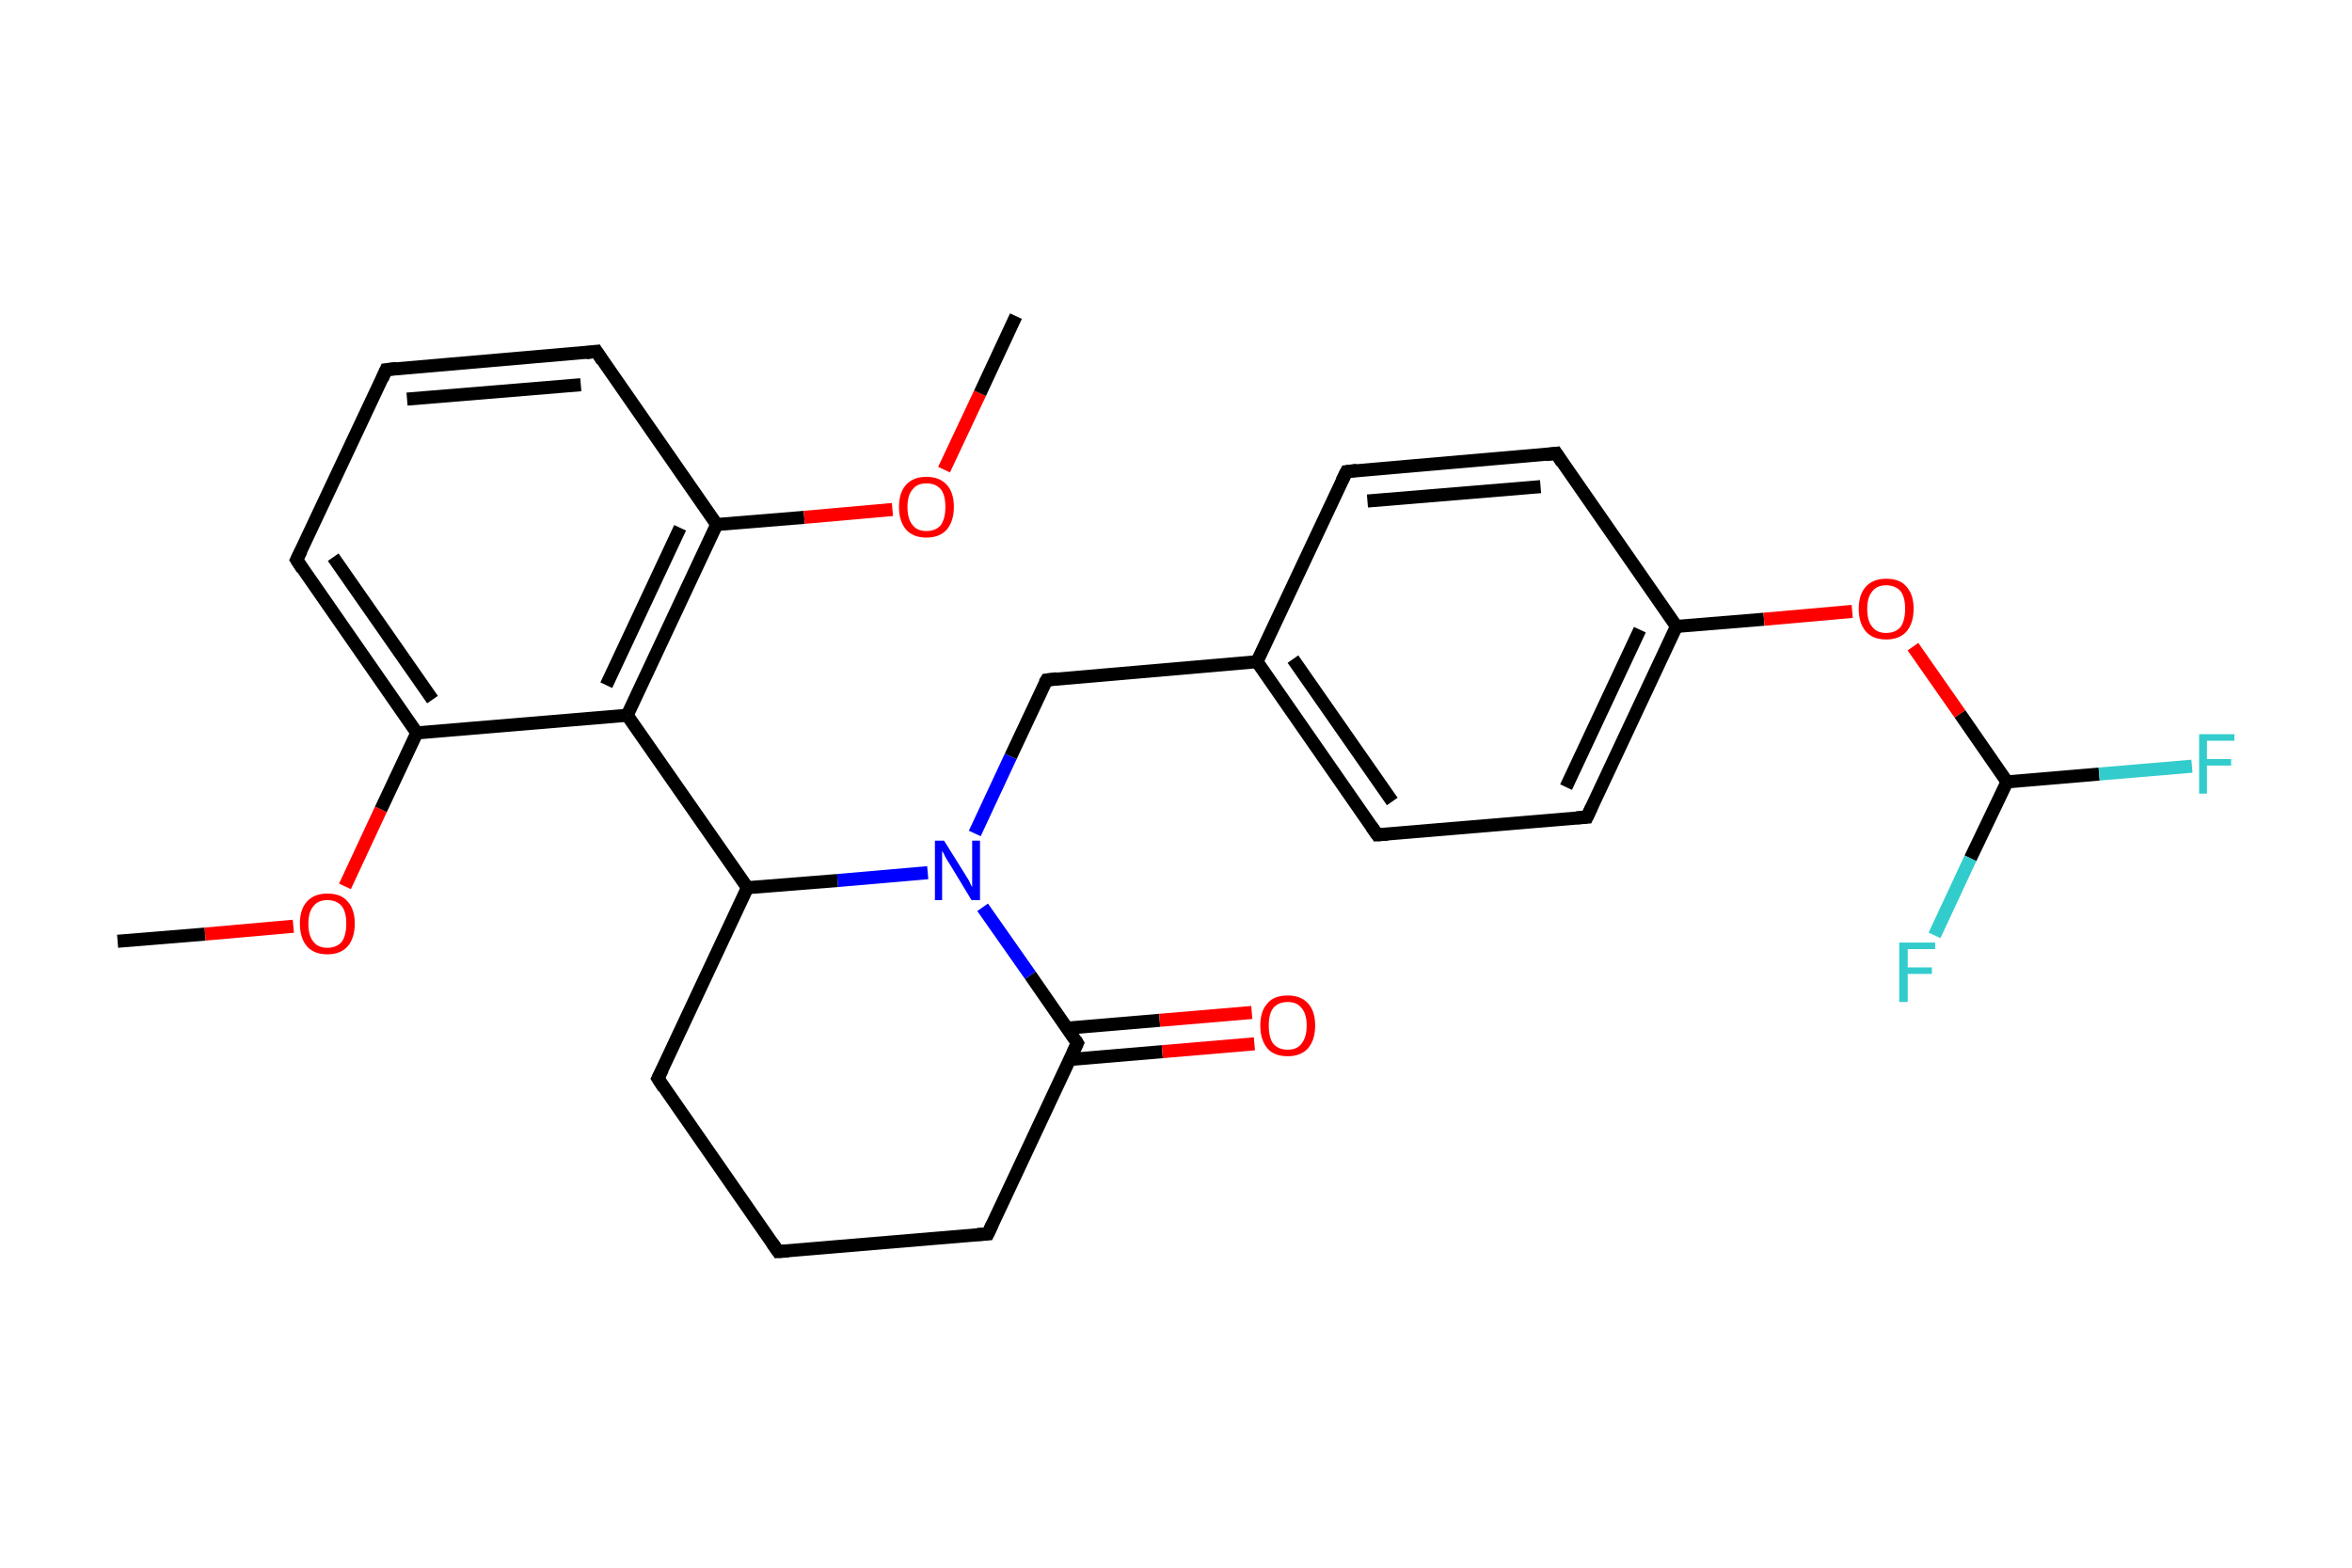 <?xml version='1.0' encoding='iso-8859-1'?>
<svg version='1.1' baseProfile='full'
              xmlns='http://www.w3.org/2000/svg'
                      xmlns:rdkit='http://www.rdkit.org/xml'
                      xmlns:xlink='http://www.w3.org/1999/xlink'
                  xml:space='preserve'
width='360px' height='240px' viewBox='0 0 360 240'>
<!-- END OF HEADER -->
<rect style='opacity:1.0;fill:#FFFFFF;stroke:none' width='360.0' height='240.0' x='0.0' y='0.0'> </rect>
<path class='bond-0 atom-0 atom-1' d='M 18.0,144.1 L 31.4,143.0' style='fill:none;fill-rule:evenodd;stroke:#000000;stroke-width:2.0px;stroke-linecap:butt;stroke-linejoin:miter;stroke-opacity:1' />
<path class='bond-0 atom-0 atom-1' d='M 31.4,143.0 L 44.9,141.8' style='fill:none;fill-rule:evenodd;stroke:#FF0000;stroke-width:2.0px;stroke-linecap:butt;stroke-linejoin:miter;stroke-opacity:1' />
<path class='bond-1 atom-1 atom-2' d='M 52.8,135.7 L 58.3,123.9' style='fill:none;fill-rule:evenodd;stroke:#FF0000;stroke-width:2.0px;stroke-linecap:butt;stroke-linejoin:miter;stroke-opacity:1' />
<path class='bond-1 atom-1 atom-2' d='M 58.3,123.9 L 63.8,112.2' style='fill:none;fill-rule:evenodd;stroke:#000000;stroke-width:2.0px;stroke-linecap:butt;stroke-linejoin:miter;stroke-opacity:1' />
<path class='bond-2 atom-2 atom-3' d='M 63.8,112.2 L 45.4,85.7' style='fill:none;fill-rule:evenodd;stroke:#000000;stroke-width:2.0px;stroke-linecap:butt;stroke-linejoin:miter;stroke-opacity:1' />
<path class='bond-2 atom-2 atom-3' d='M 66.2,107.1 L 51.0,85.3' style='fill:none;fill-rule:evenodd;stroke:#000000;stroke-width:2.0px;stroke-linecap:butt;stroke-linejoin:miter;stroke-opacity:1' />
<path class='bond-3 atom-3 atom-4' d='M 45.4,85.7 L 59.1,56.6' style='fill:none;fill-rule:evenodd;stroke:#000000;stroke-width:2.0px;stroke-linecap:butt;stroke-linejoin:miter;stroke-opacity:1' />
<path class='bond-4 atom-4 atom-5' d='M 59.1,56.6 L 91.3,53.8' style='fill:none;fill-rule:evenodd;stroke:#000000;stroke-width:2.0px;stroke-linecap:butt;stroke-linejoin:miter;stroke-opacity:1' />
<path class='bond-4 atom-4 atom-5' d='M 62.3,61.1 L 88.9,58.9' style='fill:none;fill-rule:evenodd;stroke:#000000;stroke-width:2.0px;stroke-linecap:butt;stroke-linejoin:miter;stroke-opacity:1' />
<path class='bond-5 atom-5 atom-6' d='M 91.3,53.8 L 109.7,80.3' style='fill:none;fill-rule:evenodd;stroke:#000000;stroke-width:2.0px;stroke-linecap:butt;stroke-linejoin:miter;stroke-opacity:1' />
<path class='bond-6 atom-6 atom-7' d='M 109.7,80.3 L 123.1,79.2' style='fill:none;fill-rule:evenodd;stroke:#000000;stroke-width:2.0px;stroke-linecap:butt;stroke-linejoin:miter;stroke-opacity:1' />
<path class='bond-6 atom-6 atom-7' d='M 123.1,79.2 L 136.6,78.0' style='fill:none;fill-rule:evenodd;stroke:#FF0000;stroke-width:2.0px;stroke-linecap:butt;stroke-linejoin:miter;stroke-opacity:1' />
<path class='bond-7 atom-7 atom-8' d='M 144.5,71.9 L 150.0,60.2' style='fill:none;fill-rule:evenodd;stroke:#FF0000;stroke-width:2.0px;stroke-linecap:butt;stroke-linejoin:miter;stroke-opacity:1' />
<path class='bond-7 atom-7 atom-8' d='M 150.0,60.2 L 155.5,48.4' style='fill:none;fill-rule:evenodd;stroke:#000000;stroke-width:2.0px;stroke-linecap:butt;stroke-linejoin:miter;stroke-opacity:1' />
<path class='bond-8 atom-6 atom-9' d='M 109.7,80.3 L 96.0,109.5' style='fill:none;fill-rule:evenodd;stroke:#000000;stroke-width:2.0px;stroke-linecap:butt;stroke-linejoin:miter;stroke-opacity:1' />
<path class='bond-8 atom-6 atom-9' d='M 104.1,80.8 L 92.8,104.9' style='fill:none;fill-rule:evenodd;stroke:#000000;stroke-width:2.0px;stroke-linecap:butt;stroke-linejoin:miter;stroke-opacity:1' />
<path class='bond-9 atom-9 atom-10' d='M 96.0,109.5 L 114.4,135.9' style='fill:none;fill-rule:evenodd;stroke:#000000;stroke-width:2.0px;stroke-linecap:butt;stroke-linejoin:miter;stroke-opacity:1' />
<path class='bond-10 atom-10 atom-11' d='M 114.4,135.9 L 100.7,165.1' style='fill:none;fill-rule:evenodd;stroke:#000000;stroke-width:2.0px;stroke-linecap:butt;stroke-linejoin:miter;stroke-opacity:1' />
<path class='bond-11 atom-11 atom-12' d='M 100.7,165.1 L 119.1,191.6' style='fill:none;fill-rule:evenodd;stroke:#000000;stroke-width:2.0px;stroke-linecap:butt;stroke-linejoin:miter;stroke-opacity:1' />
<path class='bond-12 atom-12 atom-13' d='M 119.1,191.6 L 151.2,188.9' style='fill:none;fill-rule:evenodd;stroke:#000000;stroke-width:2.0px;stroke-linecap:butt;stroke-linejoin:miter;stroke-opacity:1' />
<path class='bond-13 atom-13 atom-14' d='M 151.2,188.9 L 164.9,159.7' style='fill:none;fill-rule:evenodd;stroke:#000000;stroke-width:2.0px;stroke-linecap:butt;stroke-linejoin:miter;stroke-opacity:1' />
<path class='bond-14 atom-14 atom-15' d='M 163.7,162.2 L 177.9,161.0' style='fill:none;fill-rule:evenodd;stroke:#000000;stroke-width:2.0px;stroke-linecap:butt;stroke-linejoin:miter;stroke-opacity:1' />
<path class='bond-14 atom-14 atom-15' d='M 177.9,161.0 L 192.0,159.8' style='fill:none;fill-rule:evenodd;stroke:#FF0000;stroke-width:2.0px;stroke-linecap:butt;stroke-linejoin:miter;stroke-opacity:1' />
<path class='bond-14 atom-14 atom-15' d='M 163.3,157.4 L 177.5,156.2' style='fill:none;fill-rule:evenodd;stroke:#000000;stroke-width:2.0px;stroke-linecap:butt;stroke-linejoin:miter;stroke-opacity:1' />
<path class='bond-14 atom-14 atom-15' d='M 177.5,156.2 L 191.6,155.0' style='fill:none;fill-rule:evenodd;stroke:#FF0000;stroke-width:2.0px;stroke-linecap:butt;stroke-linejoin:miter;stroke-opacity:1' />
<path class='bond-15 atom-14 atom-16' d='M 164.9,159.7 L 157.7,149.3' style='fill:none;fill-rule:evenodd;stroke:#000000;stroke-width:2.0px;stroke-linecap:butt;stroke-linejoin:miter;stroke-opacity:1' />
<path class='bond-15 atom-14 atom-16' d='M 157.7,149.3 L 150.4,138.9' style='fill:none;fill-rule:evenodd;stroke:#0000FF;stroke-width:2.0px;stroke-linecap:butt;stroke-linejoin:miter;stroke-opacity:1' />
<path class='bond-16 atom-16 atom-17' d='M 149.2,127.6 L 154.7,115.8' style='fill:none;fill-rule:evenodd;stroke:#0000FF;stroke-width:2.0px;stroke-linecap:butt;stroke-linejoin:miter;stroke-opacity:1' />
<path class='bond-16 atom-16 atom-17' d='M 154.7,115.8 L 160.2,104.1' style='fill:none;fill-rule:evenodd;stroke:#000000;stroke-width:2.0px;stroke-linecap:butt;stroke-linejoin:miter;stroke-opacity:1' />
<path class='bond-17 atom-17 atom-18' d='M 160.2,104.1 L 192.4,101.3' style='fill:none;fill-rule:evenodd;stroke:#000000;stroke-width:2.0px;stroke-linecap:butt;stroke-linejoin:miter;stroke-opacity:1' />
<path class='bond-18 atom-18 atom-19' d='M 192.4,101.3 L 210.8,127.8' style='fill:none;fill-rule:evenodd;stroke:#000000;stroke-width:2.0px;stroke-linecap:butt;stroke-linejoin:miter;stroke-opacity:1' />
<path class='bond-18 atom-18 atom-19' d='M 197.9,100.9 L 213.1,122.7' style='fill:none;fill-rule:evenodd;stroke:#000000;stroke-width:2.0px;stroke-linecap:butt;stroke-linejoin:miter;stroke-opacity:1' />
<path class='bond-19 atom-19 atom-20' d='M 210.8,127.8 L 242.9,125.1' style='fill:none;fill-rule:evenodd;stroke:#000000;stroke-width:2.0px;stroke-linecap:butt;stroke-linejoin:miter;stroke-opacity:1' />
<path class='bond-20 atom-20 atom-21' d='M 242.9,125.1 L 256.6,95.9' style='fill:none;fill-rule:evenodd;stroke:#000000;stroke-width:2.0px;stroke-linecap:butt;stroke-linejoin:miter;stroke-opacity:1' />
<path class='bond-20 atom-20 atom-21' d='M 239.7,120.5 L 251.0,96.4' style='fill:none;fill-rule:evenodd;stroke:#000000;stroke-width:2.0px;stroke-linecap:butt;stroke-linejoin:miter;stroke-opacity:1' />
<path class='bond-21 atom-21 atom-22' d='M 256.6,95.9 L 270.0,94.8' style='fill:none;fill-rule:evenodd;stroke:#000000;stroke-width:2.0px;stroke-linecap:butt;stroke-linejoin:miter;stroke-opacity:1' />
<path class='bond-21 atom-21 atom-22' d='M 270.0,94.8 L 283.5,93.6' style='fill:none;fill-rule:evenodd;stroke:#FF0000;stroke-width:2.0px;stroke-linecap:butt;stroke-linejoin:miter;stroke-opacity:1' />
<path class='bond-22 atom-22 atom-23' d='M 292.8,99.0 L 300.0,109.3' style='fill:none;fill-rule:evenodd;stroke:#FF0000;stroke-width:2.0px;stroke-linecap:butt;stroke-linejoin:miter;stroke-opacity:1' />
<path class='bond-22 atom-22 atom-23' d='M 300.0,109.3 L 307.2,119.7' style='fill:none;fill-rule:evenodd;stroke:#000000;stroke-width:2.0px;stroke-linecap:butt;stroke-linejoin:miter;stroke-opacity:1' />
<path class='bond-23 atom-23 atom-24' d='M 307.2,119.7 L 321.3,118.5' style='fill:none;fill-rule:evenodd;stroke:#000000;stroke-width:2.0px;stroke-linecap:butt;stroke-linejoin:miter;stroke-opacity:1' />
<path class='bond-23 atom-23 atom-24' d='M 321.3,118.5 L 335.5,117.3' style='fill:none;fill-rule:evenodd;stroke:#33CCCC;stroke-width:2.0px;stroke-linecap:butt;stroke-linejoin:miter;stroke-opacity:1' />
<path class='bond-24 atom-23 atom-25' d='M 307.2,119.7 L 301.6,131.4' style='fill:none;fill-rule:evenodd;stroke:#000000;stroke-width:2.0px;stroke-linecap:butt;stroke-linejoin:miter;stroke-opacity:1' />
<path class='bond-24 atom-23 atom-25' d='M 301.6,131.4 L 296.1,143.2' style='fill:none;fill-rule:evenodd;stroke:#33CCCC;stroke-width:2.0px;stroke-linecap:butt;stroke-linejoin:miter;stroke-opacity:1' />
<path class='bond-25 atom-21 atom-26' d='M 256.6,95.9 L 238.2,69.4' style='fill:none;fill-rule:evenodd;stroke:#000000;stroke-width:2.0px;stroke-linecap:butt;stroke-linejoin:miter;stroke-opacity:1' />
<path class='bond-26 atom-26 atom-27' d='M 238.2,69.4 L 206.1,72.2' style='fill:none;fill-rule:evenodd;stroke:#000000;stroke-width:2.0px;stroke-linecap:butt;stroke-linejoin:miter;stroke-opacity:1' />
<path class='bond-26 atom-26 atom-27' d='M 235.8,74.5 L 209.3,76.7' style='fill:none;fill-rule:evenodd;stroke:#000000;stroke-width:2.0px;stroke-linecap:butt;stroke-linejoin:miter;stroke-opacity:1' />
<path class='bond-27 atom-9 atom-2' d='M 96.0,109.5 L 63.8,112.2' style='fill:none;fill-rule:evenodd;stroke:#000000;stroke-width:2.0px;stroke-linecap:butt;stroke-linejoin:miter;stroke-opacity:1' />
<path class='bond-28 atom-16 atom-10' d='M 142.0,133.6 L 128.2,134.8' style='fill:none;fill-rule:evenodd;stroke:#0000FF;stroke-width:2.0px;stroke-linecap:butt;stroke-linejoin:miter;stroke-opacity:1' />
<path class='bond-28 atom-16 atom-10' d='M 128.2,134.8 L 114.4,135.9' style='fill:none;fill-rule:evenodd;stroke:#000000;stroke-width:2.0px;stroke-linecap:butt;stroke-linejoin:miter;stroke-opacity:1' />
<path class='bond-29 atom-27 atom-18' d='M 206.1,72.2 L 192.4,101.3' style='fill:none;fill-rule:evenodd;stroke:#000000;stroke-width:2.0px;stroke-linecap:butt;stroke-linejoin:miter;stroke-opacity:1' />
<path d='M 46.3,87.1 L 45.4,85.7 L 46.1,84.3' style='fill:none;stroke:#000000;stroke-width:2.0px;stroke-linecap:butt;stroke-linejoin:miter;stroke-opacity:1;' />
<path d='M 58.5,58.0 L 59.1,56.6 L 60.7,56.4' style='fill:none;stroke:#000000;stroke-width:2.0px;stroke-linecap:butt;stroke-linejoin:miter;stroke-opacity:1;' />
<path d='M 89.7,54.0 L 91.3,53.8 L 92.2,55.2' style='fill:none;stroke:#000000;stroke-width:2.0px;stroke-linecap:butt;stroke-linejoin:miter;stroke-opacity:1;' />
<path d='M 101.4,163.7 L 100.7,165.1 L 101.6,166.5' style='fill:none;stroke:#000000;stroke-width:2.0px;stroke-linecap:butt;stroke-linejoin:miter;stroke-opacity:1;' />
<path d='M 118.2,190.3 L 119.1,191.6 L 120.7,191.5' style='fill:none;stroke:#000000;stroke-width:2.0px;stroke-linecap:butt;stroke-linejoin:miter;stroke-opacity:1;' />
<path d='M 149.6,189.0 L 151.2,188.9 L 151.9,187.4' style='fill:none;stroke:#000000;stroke-width:2.0px;stroke-linecap:butt;stroke-linejoin:miter;stroke-opacity:1;' />
<path d='M 164.2,161.2 L 164.9,159.7 L 164.6,159.2' style='fill:none;stroke:#000000;stroke-width:2.0px;stroke-linecap:butt;stroke-linejoin:miter;stroke-opacity:1;' />
<path d='M 159.9,104.6 L 160.2,104.1 L 161.8,103.9' style='fill:none;stroke:#000000;stroke-width:2.0px;stroke-linecap:butt;stroke-linejoin:miter;stroke-opacity:1;' />
<path d='M 209.9,126.5 L 210.8,127.8 L 212.4,127.7' style='fill:none;stroke:#000000;stroke-width:2.0px;stroke-linecap:butt;stroke-linejoin:miter;stroke-opacity:1;' />
<path d='M 241.3,125.2 L 242.9,125.1 L 243.6,123.6' style='fill:none;stroke:#000000;stroke-width:2.0px;stroke-linecap:butt;stroke-linejoin:miter;stroke-opacity:1;' />
<path d='M 239.1,70.8 L 238.2,69.4 L 236.6,69.6' style='fill:none;stroke:#000000;stroke-width:2.0px;stroke-linecap:butt;stroke-linejoin:miter;stroke-opacity:1;' />
<path d='M 207.7,72.0 L 206.1,72.2 L 205.4,73.6' style='fill:none;stroke:#000000;stroke-width:2.0px;stroke-linecap:butt;stroke-linejoin:miter;stroke-opacity:1;' />
<path class='atom-1' d='M 45.9 141.4
Q 45.9 139.2, 47.0 138.0
Q 48.1 136.8, 50.1 136.8
Q 52.2 136.8, 53.2 138.0
Q 54.3 139.2, 54.3 141.4
Q 54.3 143.6, 53.2 144.9
Q 52.1 146.1, 50.1 146.1
Q 48.1 146.1, 47.0 144.9
Q 45.9 143.6, 45.9 141.4
M 50.1 145.1
Q 51.5 145.1, 52.3 144.2
Q 53.0 143.2, 53.0 141.4
Q 53.0 139.6, 52.3 138.7
Q 51.5 137.8, 50.1 137.8
Q 48.7 137.8, 48.0 138.7
Q 47.2 139.6, 47.2 141.4
Q 47.2 143.3, 48.0 144.2
Q 48.7 145.1, 50.1 145.1
' fill='#FF0000'/>
<path class='atom-7' d='M 137.6 77.6
Q 137.6 75.4, 138.7 74.2
Q 139.8 73.0, 141.8 73.0
Q 143.8 73.0, 144.9 74.2
Q 146.0 75.4, 146.0 77.6
Q 146.0 79.8, 144.9 81.1
Q 143.8 82.3, 141.8 82.3
Q 139.8 82.3, 138.7 81.1
Q 137.6 79.8, 137.6 77.6
M 141.8 81.3
Q 143.2 81.3, 144.0 80.4
Q 144.7 79.4, 144.7 77.6
Q 144.7 75.8, 144.0 74.9
Q 143.2 74.0, 141.8 74.0
Q 140.4 74.0, 139.7 74.9
Q 138.9 75.8, 138.9 77.6
Q 138.9 79.5, 139.7 80.4
Q 140.4 81.3, 141.8 81.3
' fill='#FF0000'/>
<path class='atom-15' d='M 192.9 157.0
Q 192.9 154.8, 194.0 153.6
Q 195.0 152.4, 197.1 152.4
Q 199.1 152.4, 200.2 153.6
Q 201.3 154.8, 201.3 157.0
Q 201.3 159.2, 200.2 160.5
Q 199.1 161.7, 197.1 161.7
Q 195.0 161.7, 194.0 160.5
Q 192.9 159.2, 192.9 157.0
M 197.1 160.7
Q 198.5 160.7, 199.2 159.8
Q 200.0 158.8, 200.0 157.0
Q 200.0 155.2, 199.2 154.3
Q 198.5 153.4, 197.1 153.4
Q 195.7 153.4, 194.9 154.3
Q 194.2 155.2, 194.2 157.0
Q 194.2 158.9, 194.9 159.8
Q 195.7 160.7, 197.1 160.7
' fill='#FF0000'/>
<path class='atom-16' d='M 144.5 128.7
L 147.5 133.5
Q 147.8 134.0, 148.3 134.8
Q 148.7 135.7, 148.8 135.8
L 148.8 128.7
L 150.0 128.7
L 150.0 137.8
L 148.7 137.8
L 145.5 132.5
Q 145.1 131.9, 144.7 131.2
Q 144.4 130.5, 144.2 130.3
L 144.2 137.8
L 143.1 137.8
L 143.1 128.7
L 144.5 128.7
' fill='#0000FF'/>
<path class='atom-22' d='M 284.5 93.2
Q 284.5 91.0, 285.6 89.8
Q 286.7 88.6, 288.7 88.6
Q 290.8 88.6, 291.8 89.8
Q 292.9 91.0, 292.9 93.2
Q 292.9 95.4, 291.8 96.7
Q 290.7 97.9, 288.7 97.9
Q 286.7 97.9, 285.6 96.7
Q 284.5 95.4, 284.5 93.2
M 288.7 96.9
Q 290.1 96.9, 290.9 96.0
Q 291.6 95.0, 291.6 93.2
Q 291.6 91.4, 290.9 90.5
Q 290.1 89.6, 288.7 89.6
Q 287.3 89.6, 286.6 90.5
Q 285.8 91.4, 285.8 93.2
Q 285.8 95.1, 286.6 96.0
Q 287.3 96.9, 288.7 96.9
' fill='#FF0000'/>
<path class='atom-24' d='M 336.6 112.4
L 342.0 112.4
L 342.0 113.4
L 337.8 113.4
L 337.8 116.2
L 341.5 116.2
L 341.5 117.2
L 337.8 117.2
L 337.8 121.5
L 336.6 121.5
L 336.6 112.4
' fill='#33CCCC'/>
<path class='atom-25' d='M 290.7 144.3
L 296.2 144.3
L 296.2 145.3
L 292.0 145.3
L 292.0 148.1
L 295.7 148.1
L 295.7 149.1
L 292.0 149.1
L 292.0 153.4
L 290.7 153.4
L 290.7 144.3
' fill='#33CCCC'/>
</svg>
